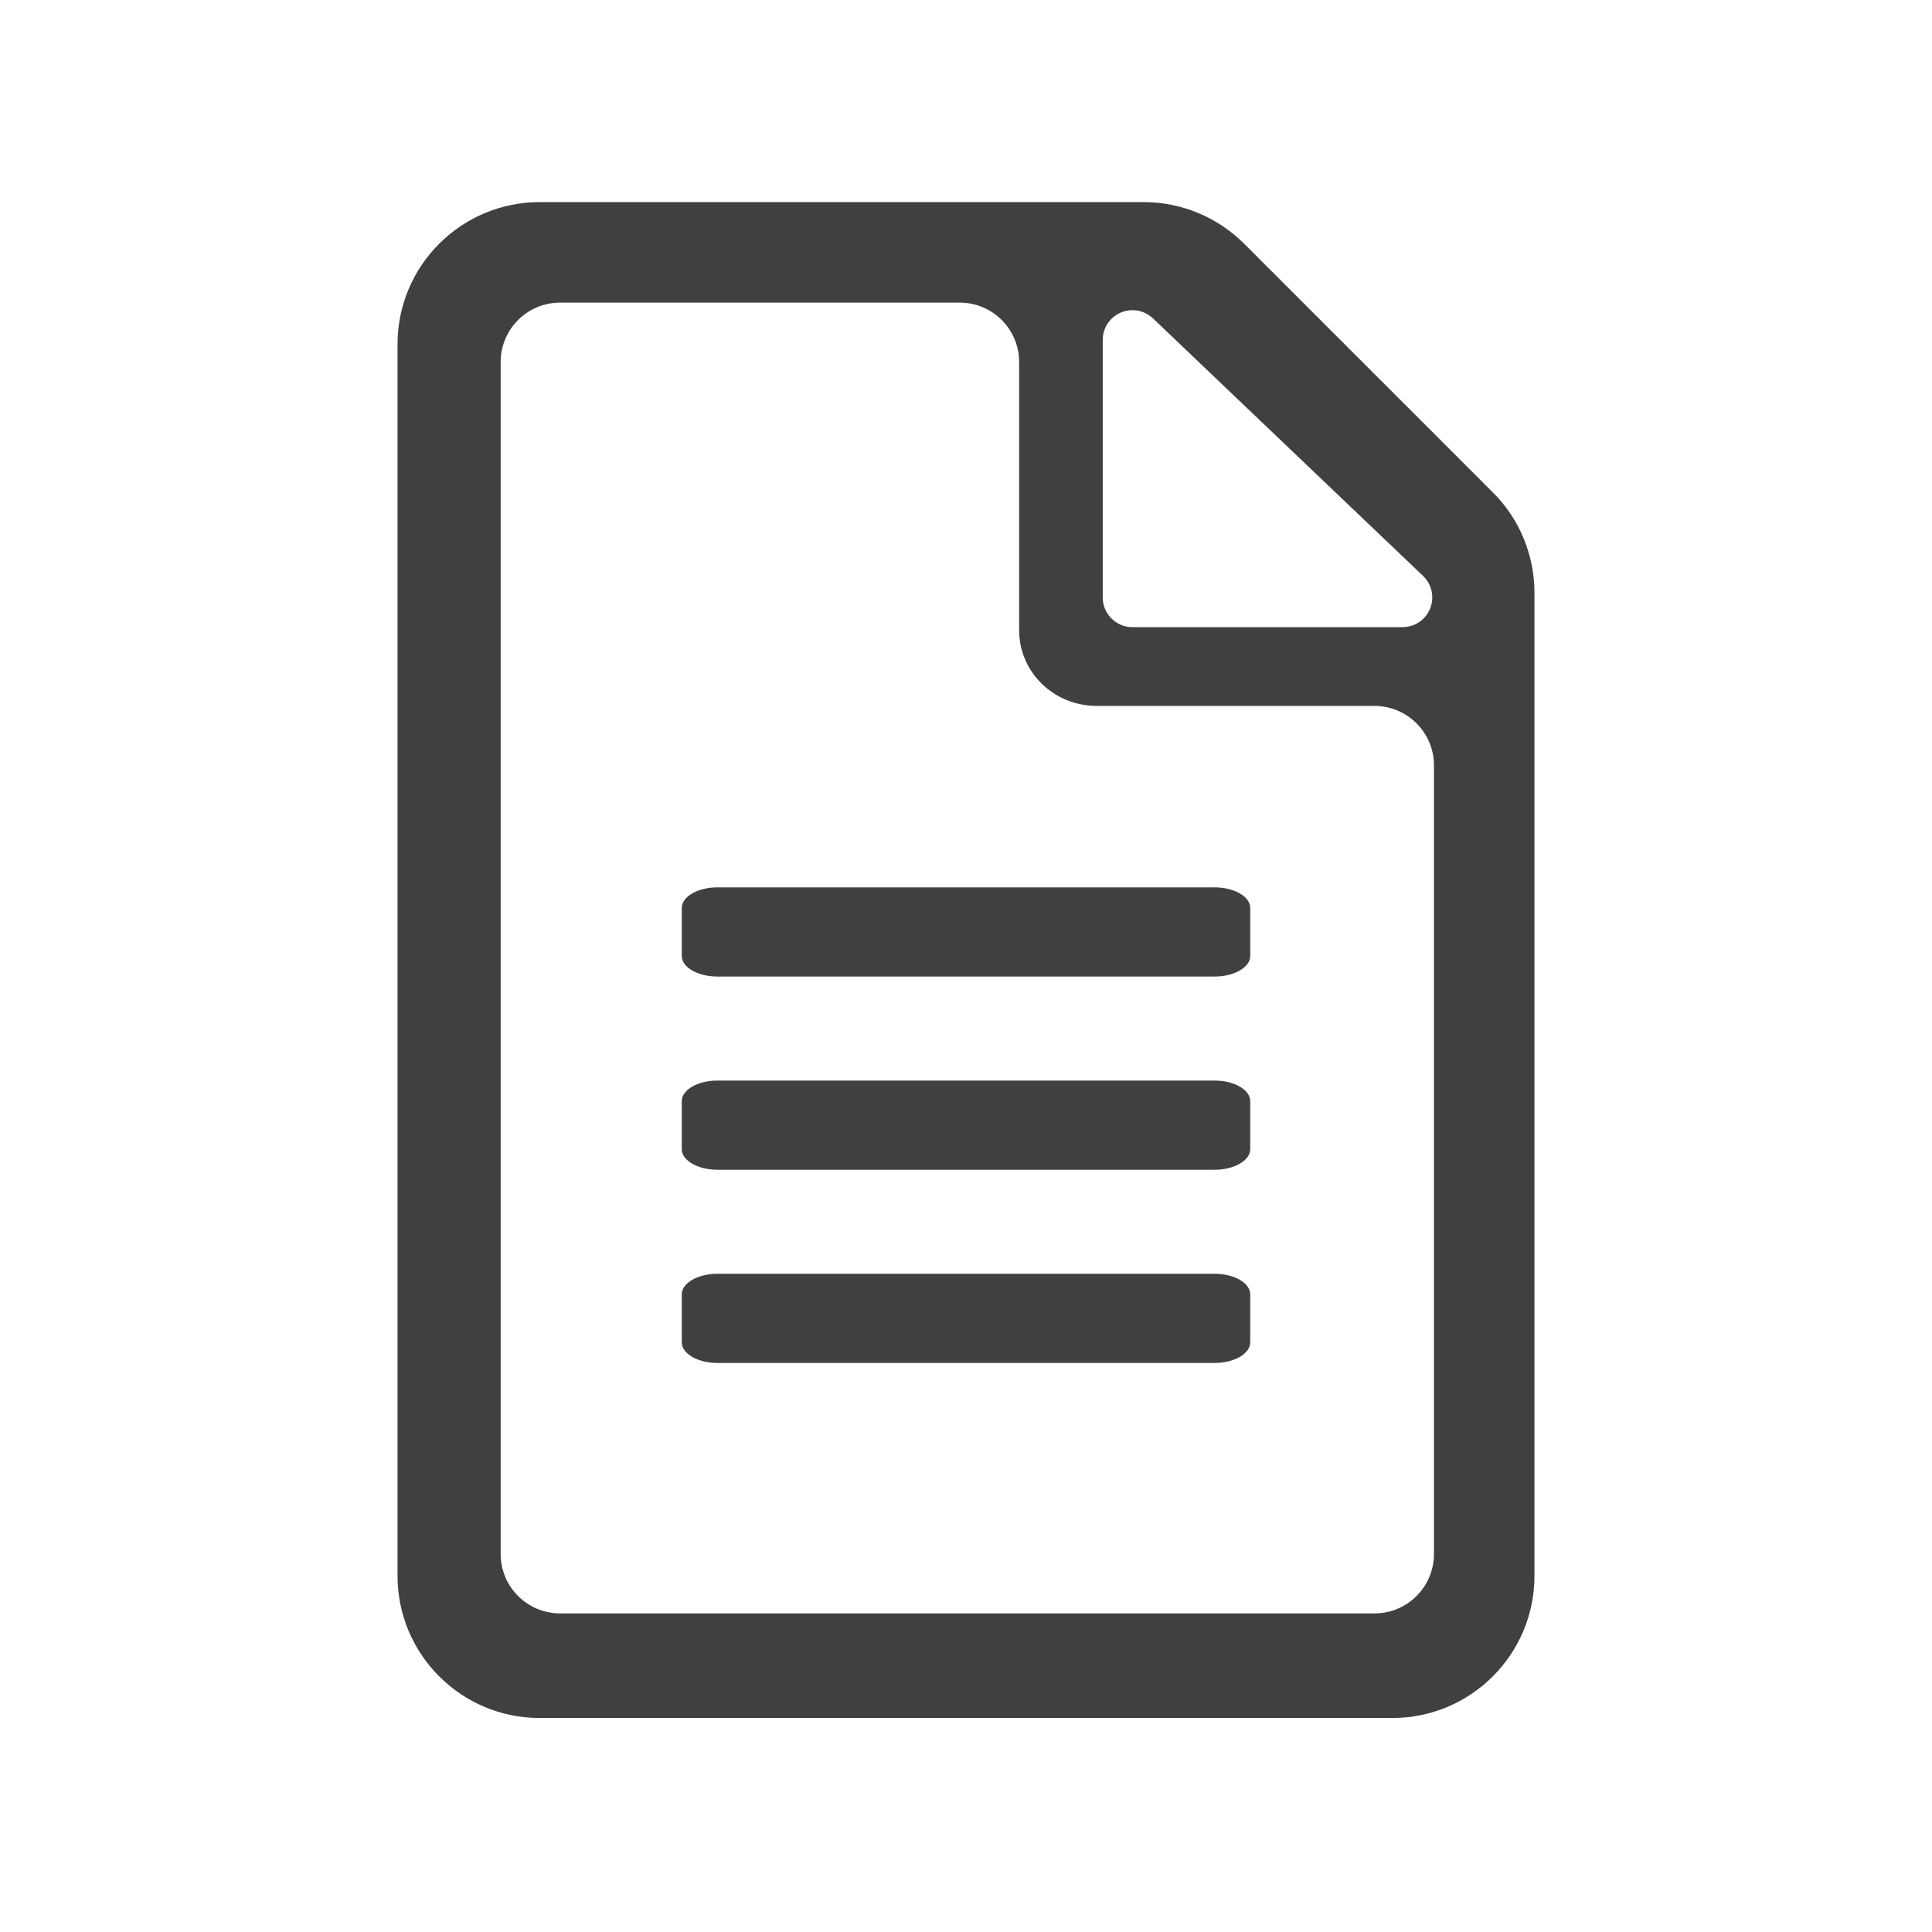 <?xml version="1.0" encoding="UTF-8"?>
<svg width="650px" height="650px" viewBox="0 0 650 650" version="1.1" xmlns="http://www.w3.org/2000/svg" xmlns:xlink="http://www.w3.org/1999/xlink">
    <title>documentation</title>
    <g id="documentation" stroke="none" stroke-width="1" fill="none" fill-rule="evenodd">
        <path d="M420.625,370.47 L420.625,386.624 C420.625,390.431 415.246,393.547 408.672,393.547 L241.328,393.547 C234.754,393.547 229.375,390.431 229.375,386.624 L229.375,370.47 C229.375,366.662 234.754,363.547 241.328,363.547 L408.672,363.547 C415.246,363.547 420.625,366.662 420.625,370.47 Z M408.672,428.547 L241.328,428.547 C234.754,428.547 229.375,431.662 229.375,435.47 L229.375,451.624 C229.375,455.431 234.754,458.547 241.328,458.547 L408.672,458.547 C415.246,458.547 420.625,455.431 420.625,451.624 L420.625,435.47 C420.625,431.662 415.246,428.547 408.672,428.547 Z M408.672,298.547 L241.328,298.547 C234.754,298.547 229.375,301.662 229.375,305.47 L229.375,321.624 C229.375,325.431 234.754,328.547 241.328,328.547 L408.672,328.547 C415.246,328.547 420.625,325.431 420.625,321.624 L420.625,305.47 C420.625,301.662 415.246,298.547 408.672,298.547 Z M516.25,199.385 L516.25,530.188 C516.25,556.584 494.834,578 468.438,578 L181.562,578 C155.166,578 133.75,556.584 133.75,530.188 L133.75,115.812 C133.75,89.416 155.166,68 181.562,68 L384.865,68 C397.516,68 409.668,73.08 418.633,82.045 L502.205,165.617 C511.17,174.482 516.25,186.734 516.25,199.385 Z M371,114.352 L371,201 C371,206.523 375.477,211 381,211 L471.875,211 C477.398,211 481.875,206.523 481.875,201 C481.875,198.265 480.755,195.65 478.775,193.763 L387.901,107.115 C383.904,103.303 377.574,103.454 373.763,107.451 C371.989,109.311 371,111.782 371,114.352 Z M482.438,522.812 L482.438,257.505 C482.438,246.459 473.483,237.505 462.438,237.505 L369.049,237.505 L369.049,237.505 C354.548,237.505 342.882,226.162 342.882,212.062 L342.882,121.812 C342.882,110.767 333.928,101.812 322.882,101.812 L188.438,101.812 C177.392,101.812 168.438,110.767 168.438,121.812 L168.438,522.812 C168.438,533.858 177.392,542.812 188.438,542.812 L462.438,542.812 C473.483,542.812 482.438,533.858 482.438,522.812 Z" id="Mask" fill="#404040"></path>
    </g>
</svg>
